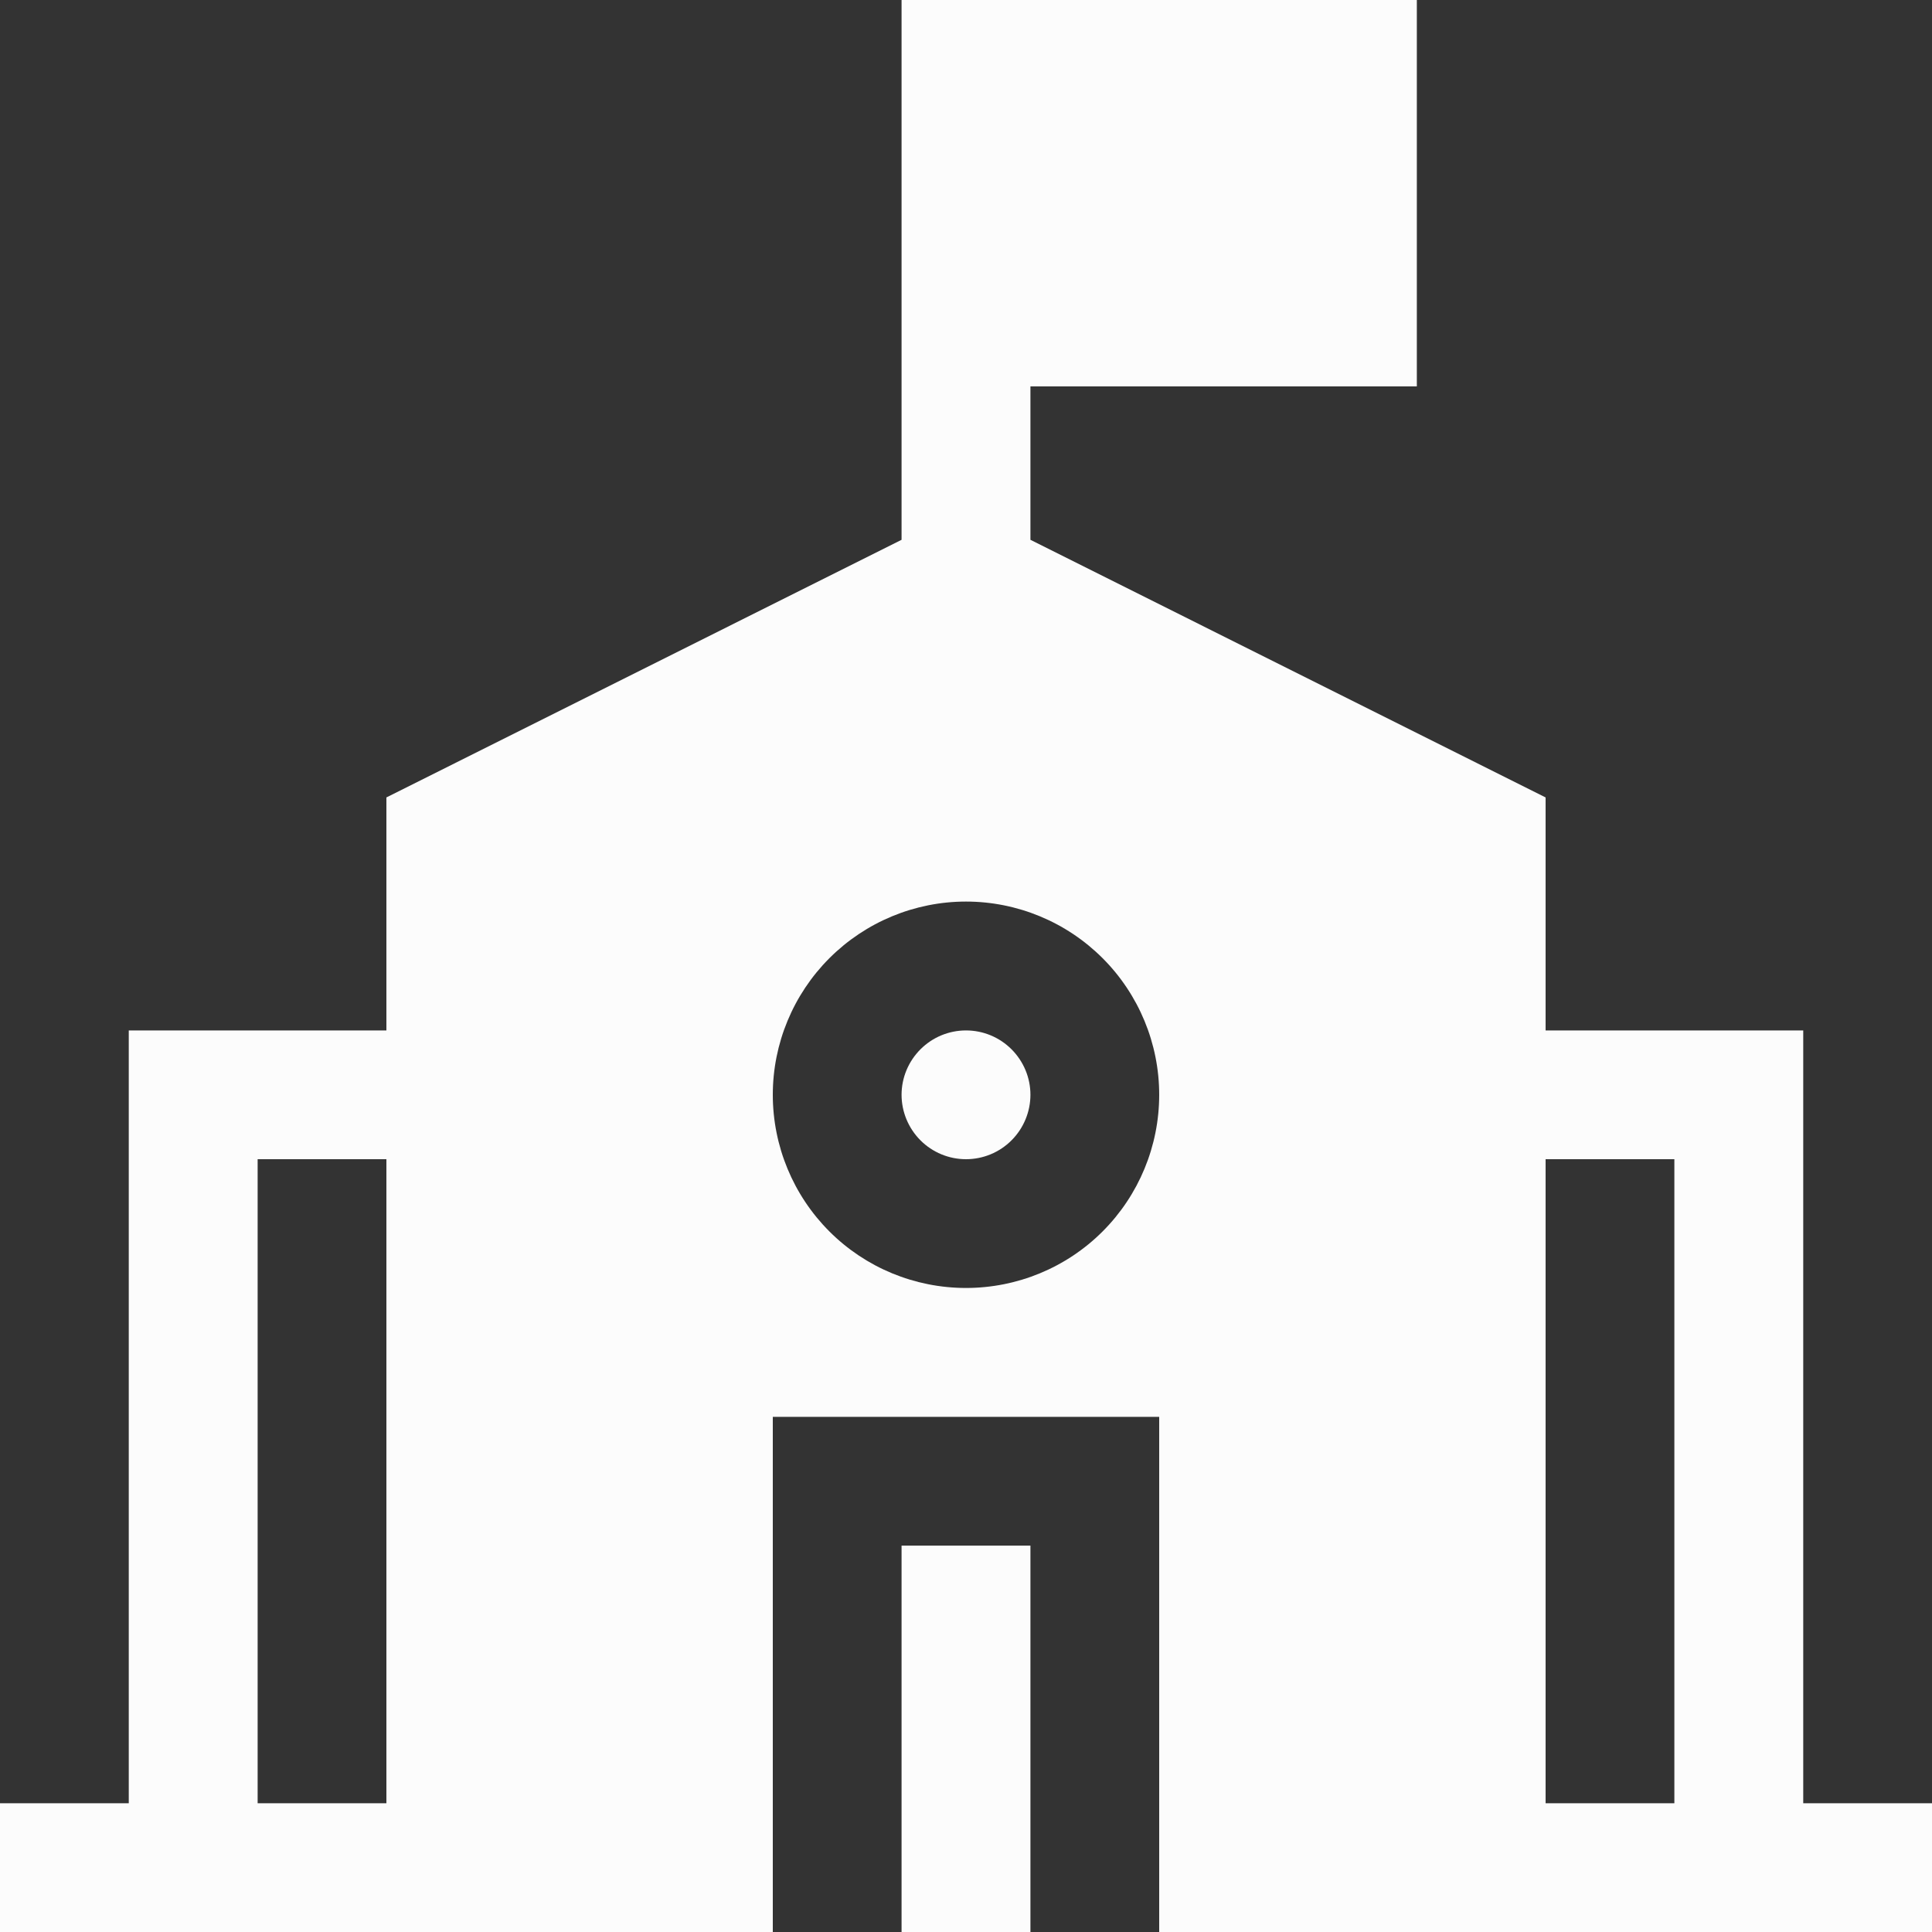 <svg width="20" height="20" viewBox="0 0 20 20" fill="none" xmlns="http://www.w3.org/2000/svg">
<rect x="0" y="0" width="20" height="20" fill="#333333" stroke="none"/>
<g clip-path="url(#clip0_14_361)">
<path d="M10 10.667C9.823 10.667 9.654 10.737 9.529 10.862C9.404 10.987 9.333 11.156 9.333 11.333C9.333 11.51 9.404 11.68 9.529 11.805C9.654 11.93 9.823 12 10 12C10.177 12 10.346 11.93 10.471 11.805C10.596 11.68 10.667 11.51 10.667 11.333C10.667 11.156 10.596 10.987 10.471 10.862C10.346 10.737 10.177 10.667 10 10.667Z" fill="#FCFCFC"/>
<path fill-rule="evenodd" clip-rule="evenodd" d="M16 8.255L10.667 5.588V4H14.667V0H9.333V5.588L4 8.255V10.667H1.333V18.667H0V20H8V14.667H12V20H20V18.667H18.667V10.667H16V8.255ZM17.333 18.667V12H16V18.667H17.333ZM4 18.667H2.667V12H4V18.667ZM8 11.333C8 10.803 8.211 10.294 8.586 9.919C8.961 9.544 9.47 9.333 10 9.333C10.53 9.333 11.039 9.544 11.414 9.919C11.789 10.294 12 10.803 12 11.333C12 11.864 11.789 12.373 11.414 12.748C11.039 13.123 10.53 13.333 10 13.333C9.47 13.333 8.961 13.123 8.586 12.748C8.211 12.373 8 11.864 8 11.333Z" fill="#FCFCFC"/>
<path d="M10.667 20V16H9.333V20H10.667Z" fill="#FCFCFC"/>
</g>
<defs>
<clipPath id="clip0_14_361">
<rect width="20" height="20" fill="white"/>
</clipPath>
</defs>
</svg>
